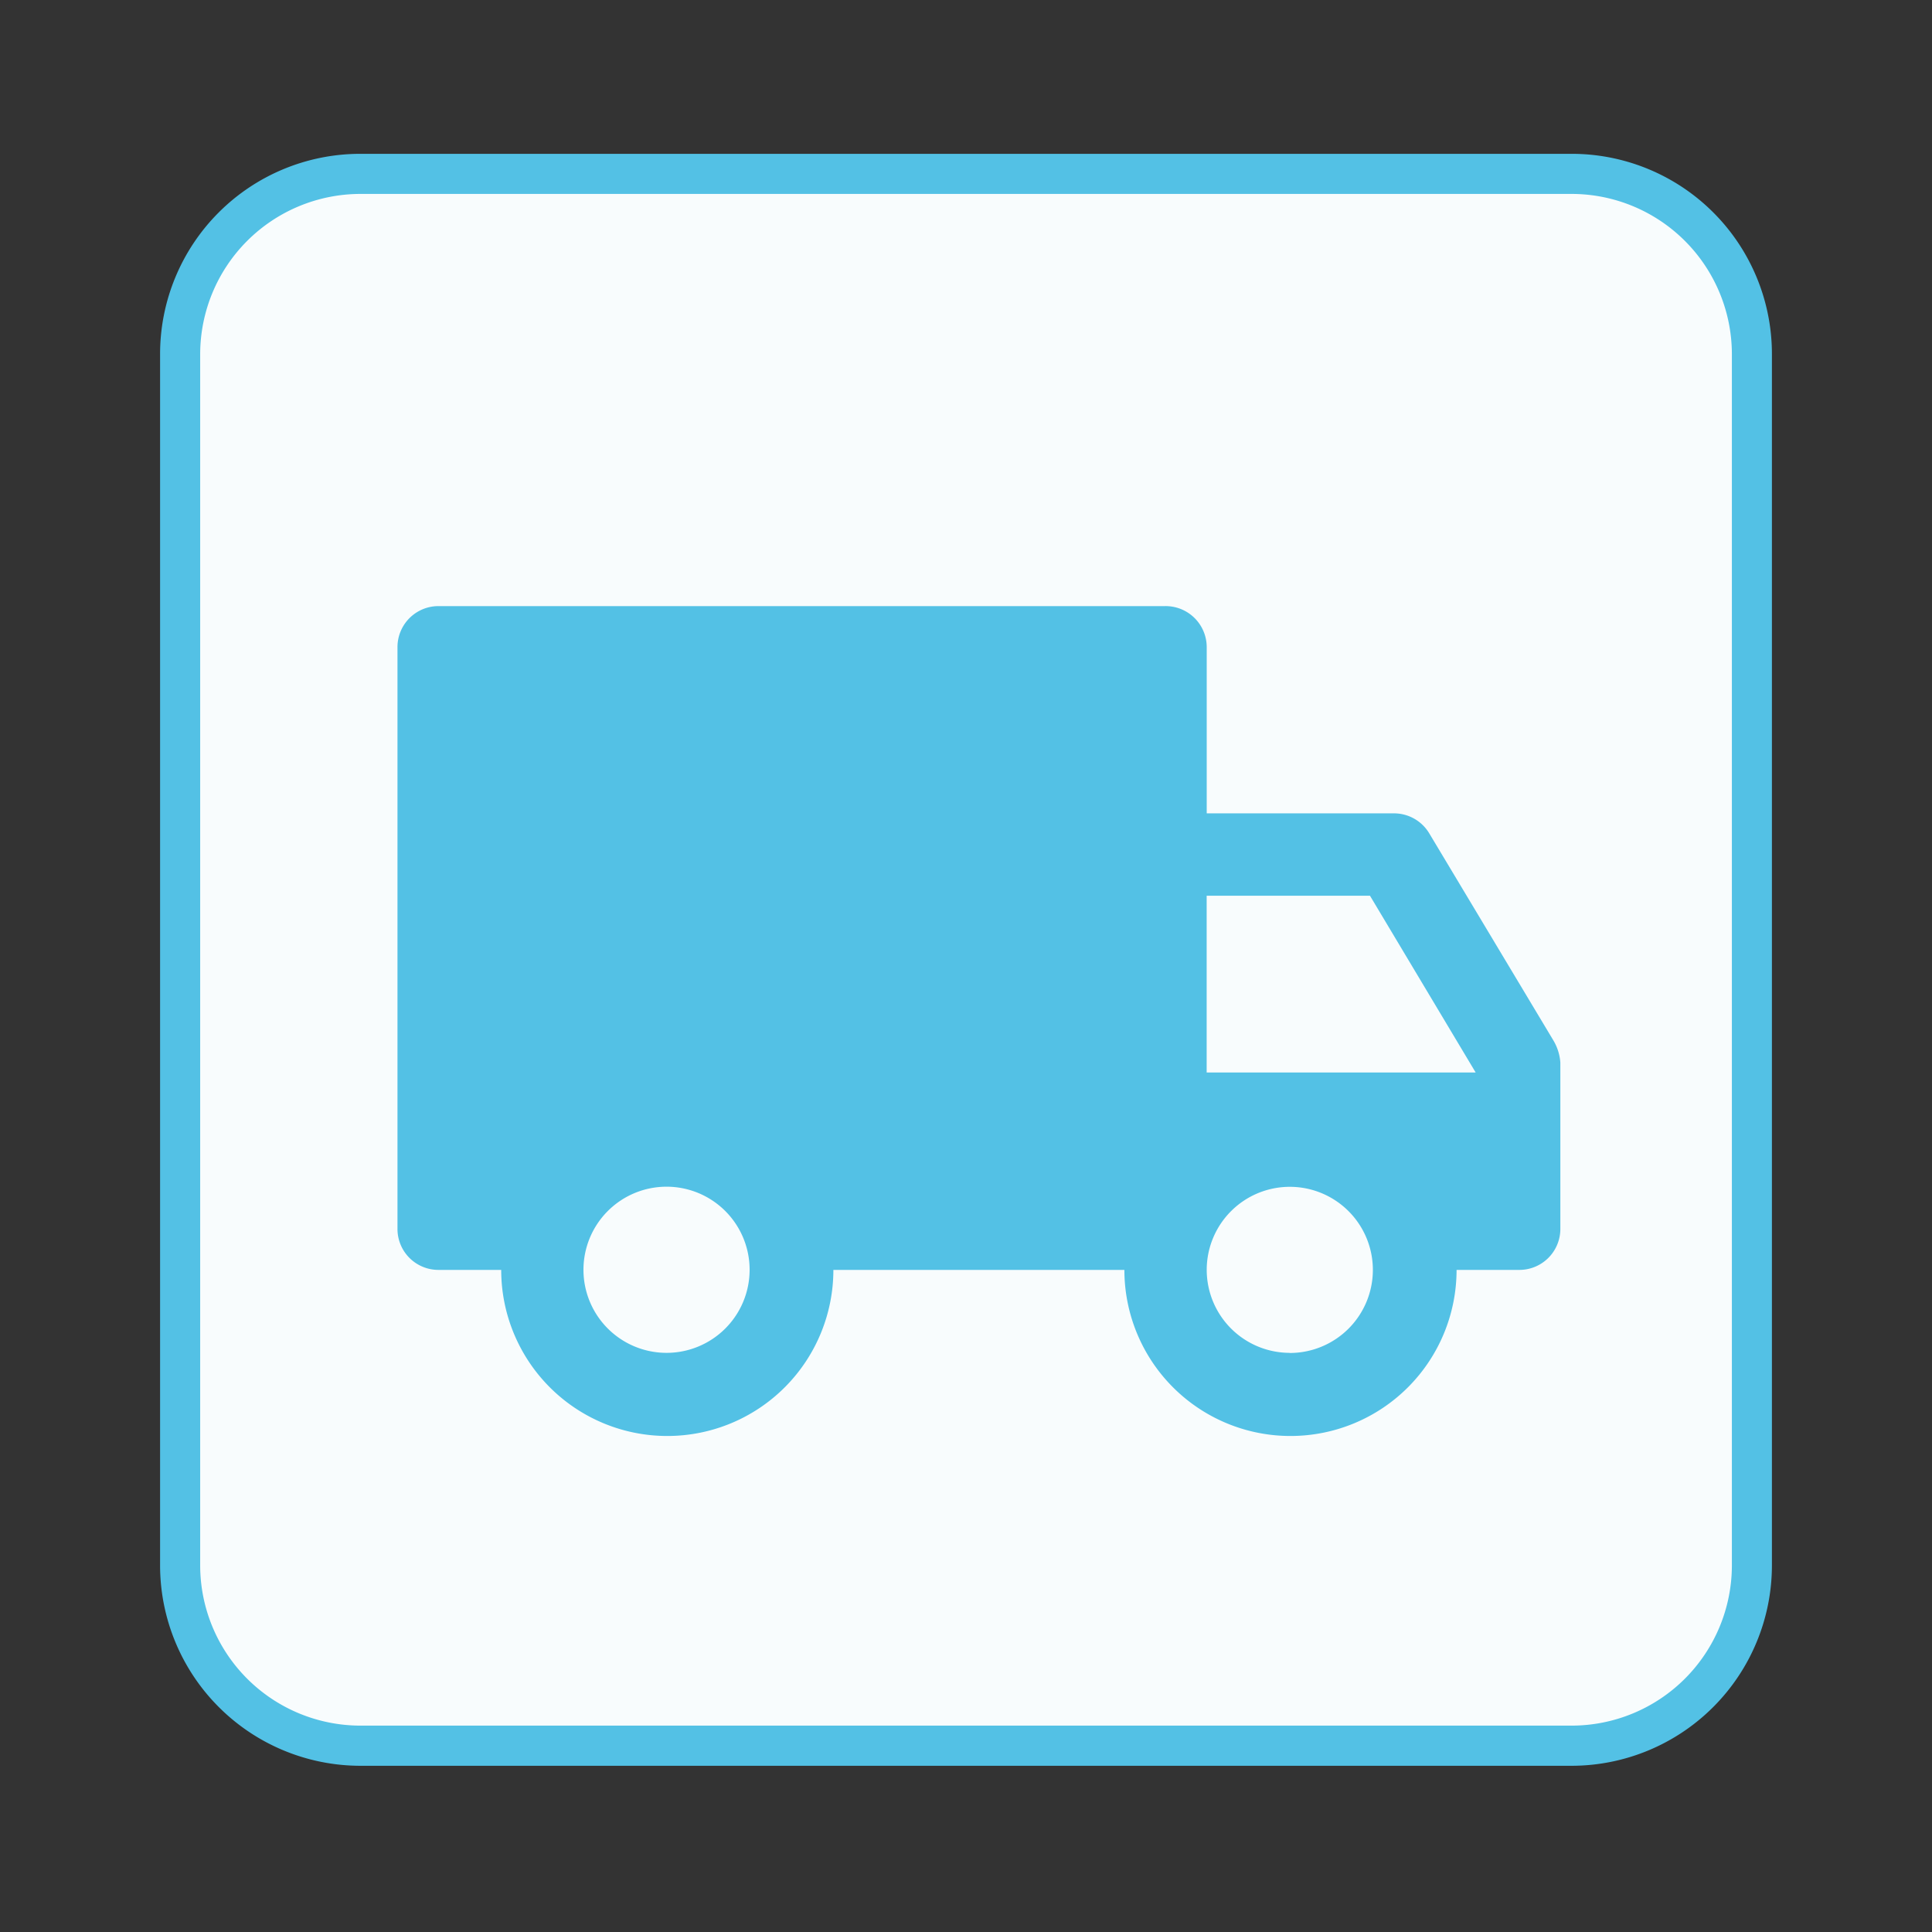 <?xml version="1.0" standalone="no"?><!DOCTYPE svg PUBLIC "-//W3C//DTD SVG 1.1//EN" "http://www.w3.org/Graphics/SVG/1.1/DTD/svg11.dtd"><svg t="1567505958812" class="icon" viewBox="0 0 1024 1024" version="1.1" xmlns="http://www.w3.org/2000/svg" p-id="2322" xmlns:xlink="http://www.w3.org/1999/xlink" width="200" height="200"><rect x="0" y="0" width="1024" height="1024" fill="#333333" stroke="none"/><defs><style type="text/css"></style></defs><path d="M95.424 92.141m95.523 0l642.072 0q95.523 0 95.523 95.523l0 642.072q0 95.523-95.523 95.523l-642.072 0q-95.523 0-95.523-95.523l0-642.072q0-95.523 95.523-95.523Z" fill="#F8FCFD" p-id="2323"></path><path d="M833.053 935.904H190.947a106.266 106.266 0 0 1-106.1-106.1V187.632a106.1 106.1 0 0 1 106.1-106.1h642.105a106.1 106.1 0 0 1 106.1 106.1v642.105a106.266 106.266 0 0 1-106.1 106.167zM190.947 102.785A85.013 85.013 0 0 0 106.1 187.632v642.105a84.98 84.98 0 0 0 84.88 84.88h642.072a84.98 84.98 0 0 0 84.88-84.88V187.632A85.013 85.013 0 0 0 833.053 102.785z" fill="#53C1E5" p-id="2324"></path><path d="M823.371 551.522l-65.848-109.847a21.784 21.784 0 0 0-18.999-10.577H639.586v-88.03a21.784 21.784 0 0 0-22.182-21.817H232.492a21.717 21.717 0 0 0-21.817 21.817v308.122a21.684 21.684 0 0 0 21.817 21.883h33.156a88.03 88.03 0 1 0 176.06 0h154.243a88.03 88.03 0 1 0 176.06 0h33.156a21.717 21.717 0 0 0 21.85-21.817v-88.096a26.525 26.525 0 0 0-3.647-11.638z m-470.09 165.516A44.032 44.032 0 1 1 397.312 673.073a44.032 44.032 0 0 1-44.032 43.965zM726.124 474.765l56.001 93.667h-142.572v-93.667z m-42.606 242.273A44.032 44.032 0 0 1 639.586 673.073v-0.332a44.032 44.032 0 1 1 43.998 44.363z" fill="#53C1E5" p-id="2325"></path></svg>
